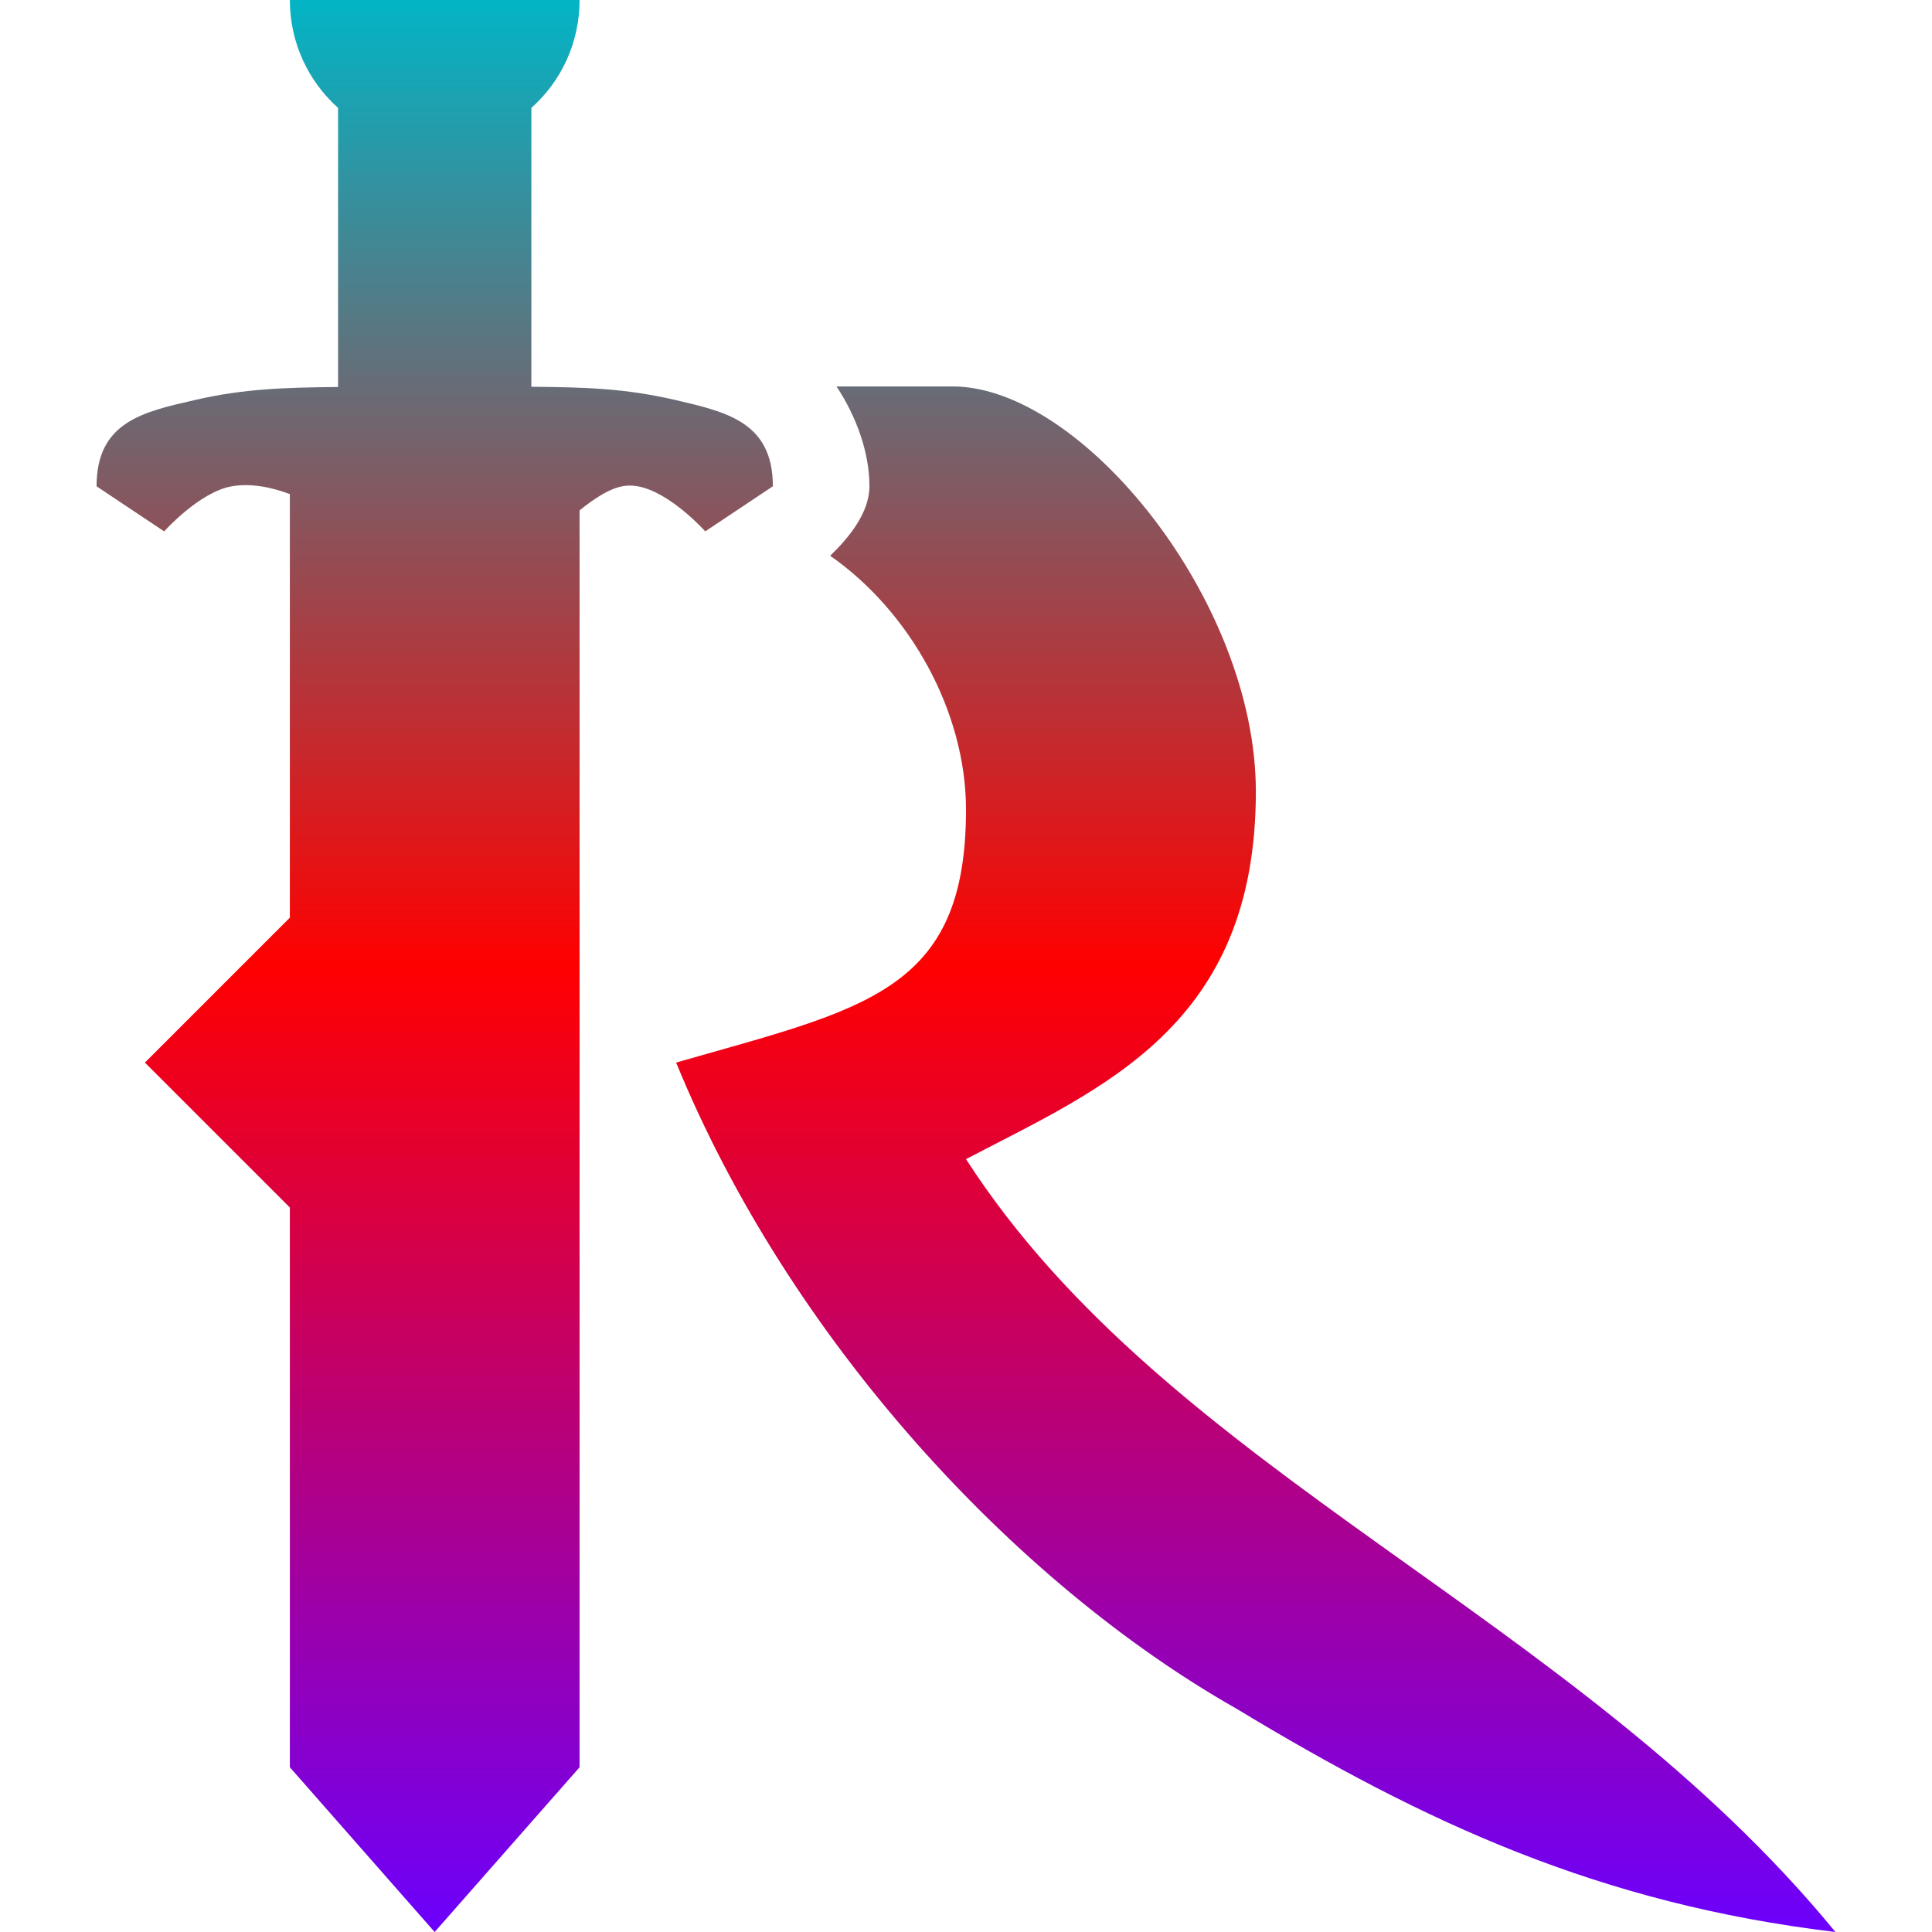 <svg xmlns="http://www.w3.org/2000/svg" xmlns:xlink="http://www.w3.org/1999/xlink" width="64" height="64" viewBox="0 0 64 64" version="1.1"><defs><linearGradient id="linear0" x1="0%" x2="0%" y1="0%" y2="100%"><stop offset="0%" style="stop-color:#00b6c7; stop-opacity:1"/><stop offset="50%" style="stop-color:#ff0000; stop-opacity:1"/><stop offset="100%" style="stop-color:#6a00ff; stop-opacity:1"/></linearGradient></defs><g id="surface1"><path style=" stroke:none;fill-rule:evenodd;fill:url(#linear0);" d="M 17.602 3.574 L 17.602 12.812 C 19.406 12.828 20.68 12.863 22.355 13.246 C 24.062 13.645 25.602 13.977 25.602 16.109 L 23.363 17.602 C 23.363 17.602 22.191 16.293 21.121 16.109 C 20.691 16.035 20.215 16.09 19.199 16.906 L 19.199 58.543 L 14.398 64 L 9.602 58.543 L 9.602 40 L 4.801 35.199 L 9.602 30.398 L 9.602 16.367 C 8.961 16.129 8.305 16.004 7.68 16.109 C 6.609 16.293 5.438 17.602 5.438 17.602 L 3.199 16.109 C 3.199 13.977 4.734 13.645 6.445 13.254 C 8.07 12.875 9.461 12.836 11.199 12.82 L 11.199 3.574 C 10.219 2.699 9.602 1.422 9.602 0 L 19.199 0 C 19.199 1.422 18.586 2.699 17.602 3.574 Z M 27.711 12.801 C 28.352 13.773 28.801 14.961 28.801 16.109 C 28.801 16.977 28.129 17.809 27.5 18.41 C 30.129 20.242 32 23.555 32 26.824 C 32 32.879 28.625 33.41 22.398 35.199 C 26.137 44.332 33.578 52.41 40.945 56.594 C 47.223 60.391 52.984 63.062 60.801 64 C 52.168 53.461 38.723 48.824 32 38.398 C 36.492 36.043 41.602 34.008 41.602 26.223 C 41.602 19.906 35.84 12.801 31.555 12.801 Z M 27.711 12.801 "/></g></svg>

